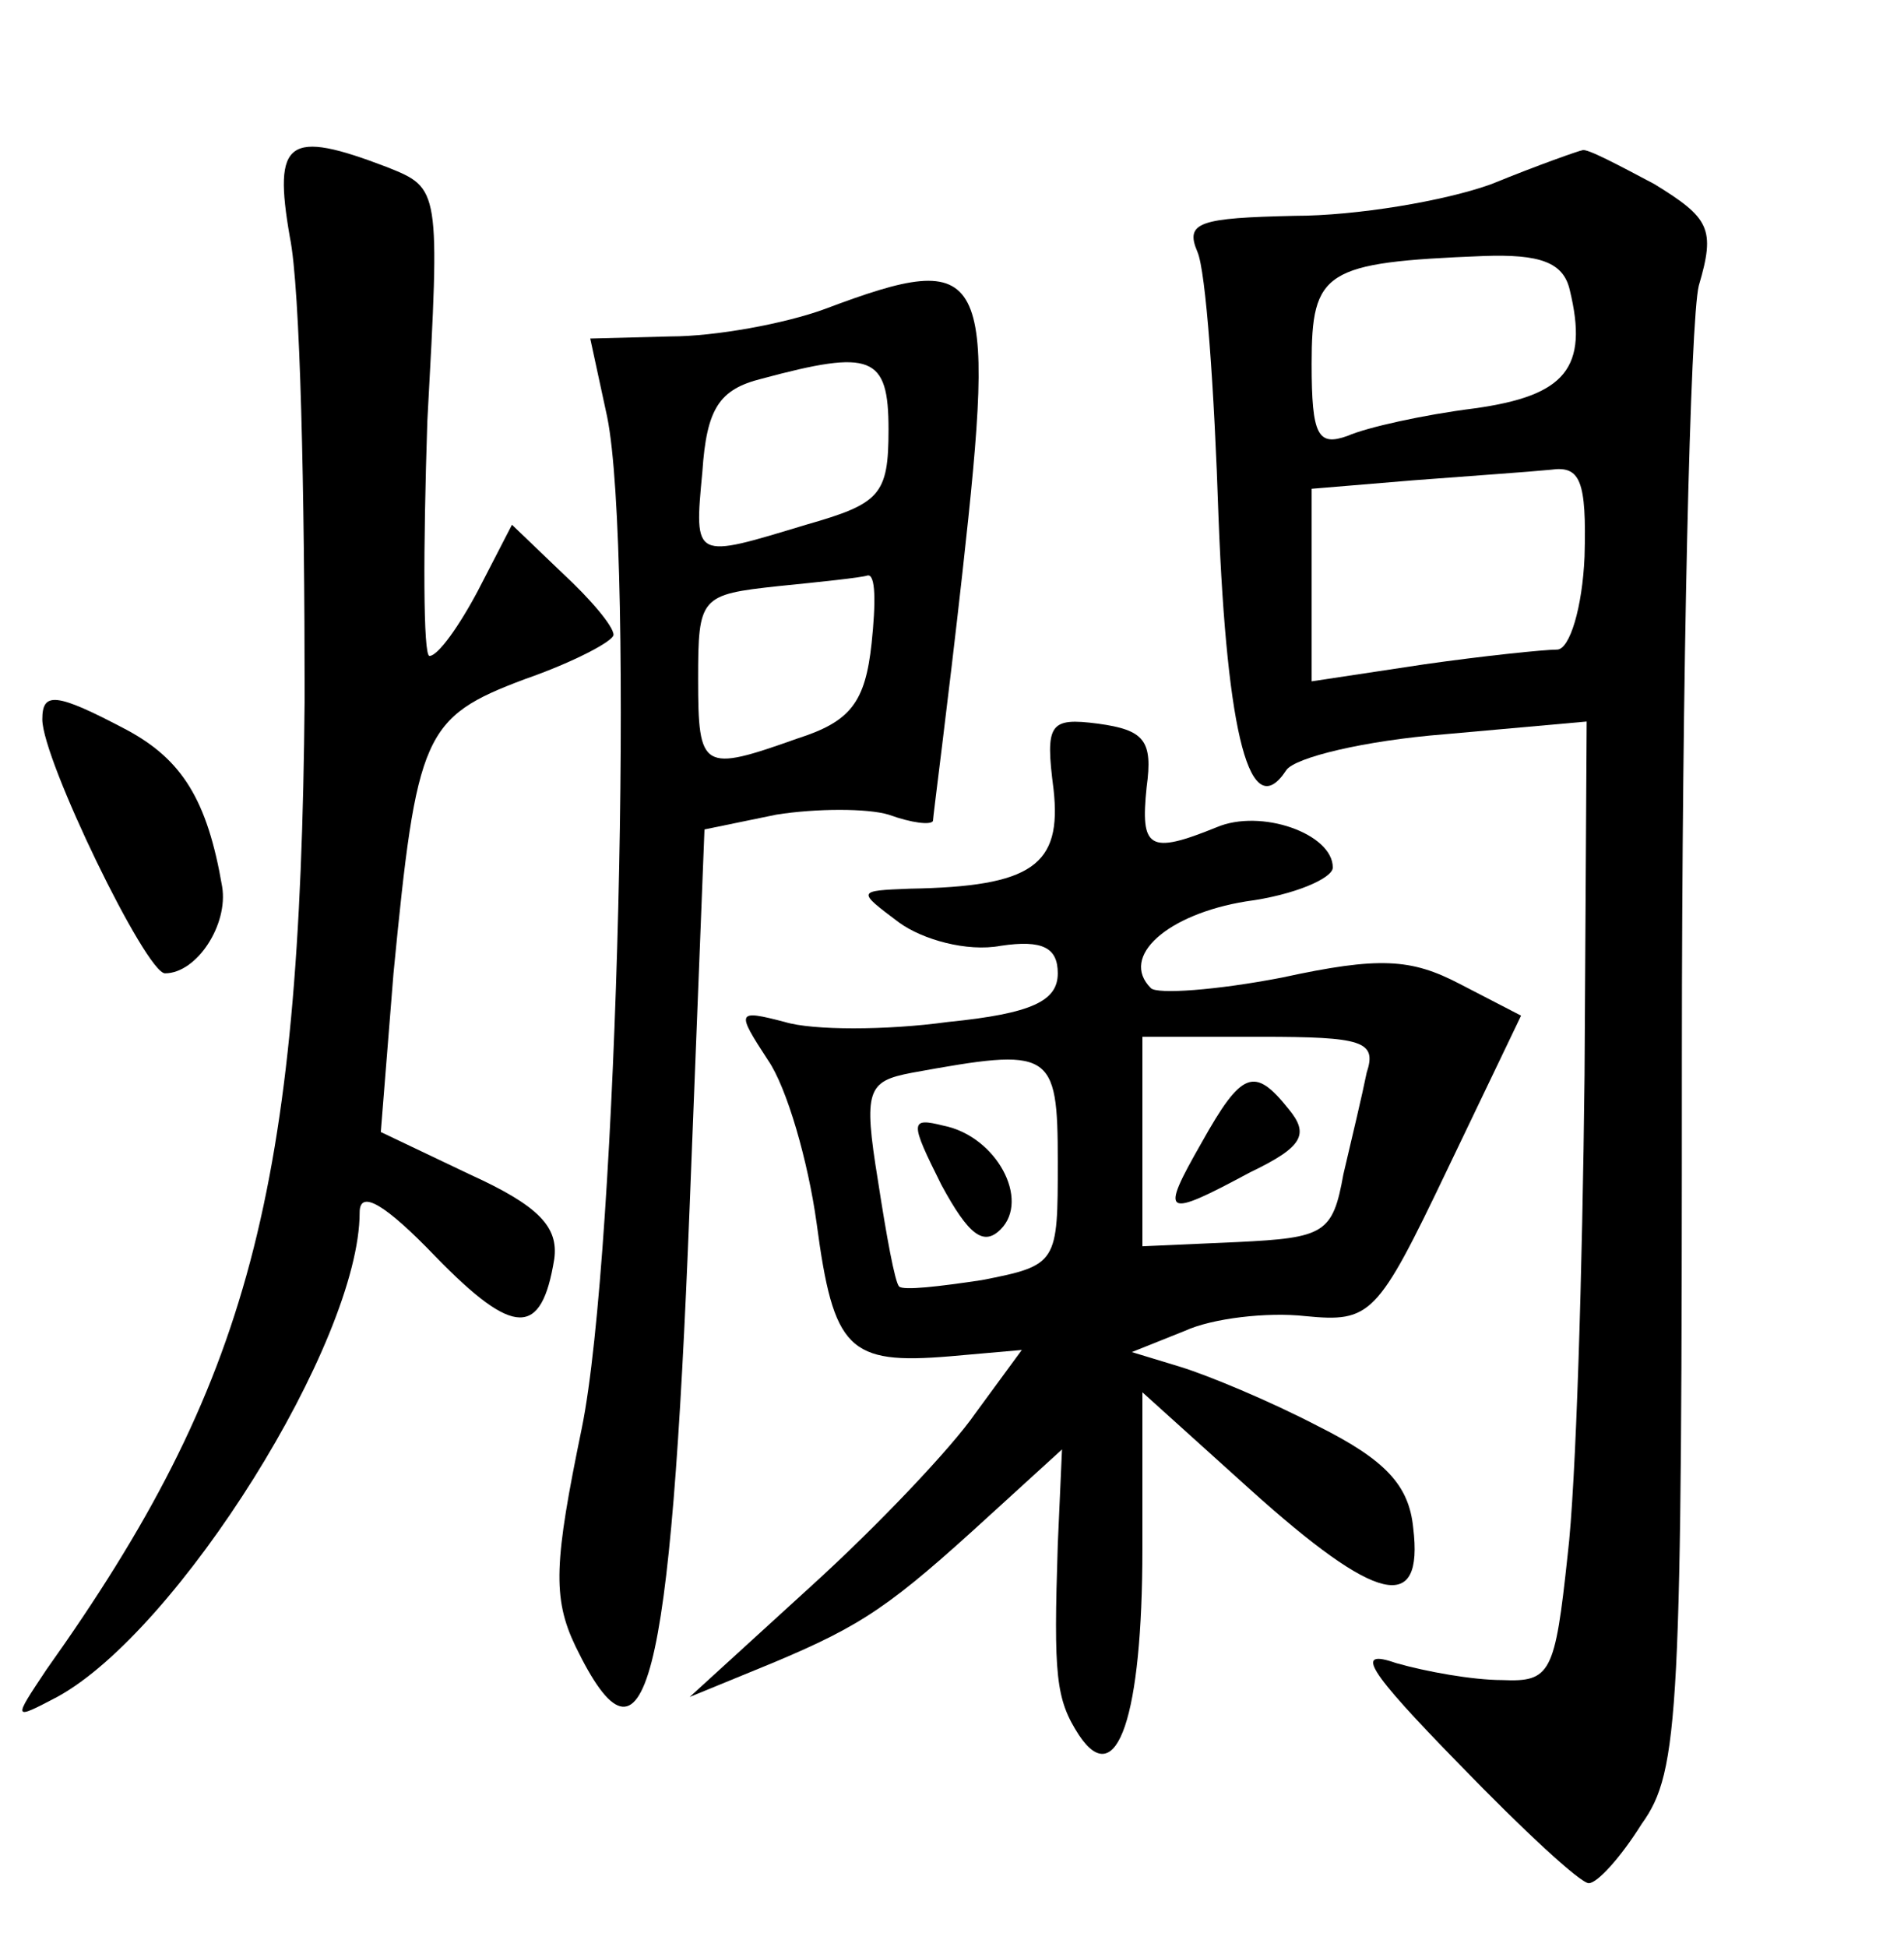 <?xml version="1.0" standalone="no"?>
<!DOCTYPE svg PUBLIC "-//W3C//DTD SVG 20010904//EN"
 "http://www.w3.org/TR/2001/REC-SVG-20010904/DTD/svg10.dtd">
<svg version="1.0" xmlns="http://www.w3.org/2000/svg"
 width="90pt" height="92pt" viewBox="0 0 90 92"
 preserveAspectRatio="xMidYMid meet">
<g transform="translate(0,92) scale(0.1,-0.1)"
fill="#000000" stroke="none">
<path d="M137 808 c5 -24 7 -122 7 -218 -2 -233 -26 -324 -122 -459 -16 -24
-16 -24 5 -13 57 31 143 168 143 229 0 11 12 4 36 -21 37 -38 50 -38 56 -1 2
15 -7 25 -40 40 l-42 20 6 75 c11 113 14 121 62 139 23 8 42 18 42 21 0 4 -11
17 -24 29 l-24 23 -16 -31 c-9 -17 -19 -31 -23 -31 -3 0 -3 50 -1 111 6 110 6
110 -19 120 -47 18 -54 13 -46 -33z"/>
<path d="M705 833 c-22 -8 -64 -15 -93 -15 -45 -1 -52 -3 -46 -17 4 -9 8 -65
10 -126 4 -103 15 -145 32 -119 4 6 37 14 75 17 l67 6 -1 -167 c-1 -92 -4
-194 -8 -227 -6 -56 -8 -60 -31 -59 -14 0 -36 4 -50 8 -20 7 -14 -3 30 -48 30
-31 57 -56 61 -56 4 0 15 12 25 28 18 25 19 52 19 362 0 184 4 349 8 365 8 27
5 32 -21 48 -17 9 -32 17 -34 16 -1 0 -21 -7 -43 -16z m37 -50 c9 -37 -2 -50
-45 -56 -24 -3 -51 -9 -60 -13 -14 -5 -17 0 -17 34 0 44 6 48 81 51 27 1 38
-3 41 -16z m7 -126 c-1 -24 -7 -44 -13 -44 -6 0 -35 -3 -63 -7 l-53 -8 0 46 0
45 48 4 c26 2 55 4 65 5 14 2 17 -5 16 -41z"/>
<path d="M390 774 c-19 -7 -52 -13 -73 -13 l-38 -1 8 -37 c13 -64 5 -395 -12
-478 -13 -63 -14 -80 -3 -103 33 -68 45 -21 54 208 l7 178 34 7 c19 3 43 3 53
0 11 -4 20 -5 21 -3 0 2 7 55 14 118 16 144 12 153 -65 124z m30 -57 c0 -31
-4 -35 -39 -45 -53 -16 -53 -17 -49 25 2 30 8 39 28 44 52 14 60 11 60 -24z
m-8 -101 c-3 -28 -10 -37 -35 -45 -45 -16 -47 -15 -47 28 0 39 1 40 38 44 20
2 39 4 42 5 4 1 4 -13 2 -32z"/>
<path d="M20 580 c0 -19 49 -120 58 -120 15 0 30 23 27 41 -7 41 -19 60 -45
74 -34 18 -40 18 -40 5z"/>
<path d="M498 547 c4 -36 -10 -46 -68 -47 -25 -1 -25 -1 -5 -16 11 -8 32 -14
48 -11 20 3 27 -1 27 -13 0 -13 -12 -19 -52 -23 -29 -4 -64 -4 -77 0 -23 6
-23 5 -8 -18 9 -13 19 -48 23 -77 8 -60 15 -67 63 -63 l34 3 -22 -30 c-11 -16
-46 -53 -78 -82 l-57 -52 39 16 c43 18 56 27 103 70 l34 31 -2 -45 c-2 -62 -1
-73 10 -90 18 -27 30 9 30 88 l0 74 51 -46 c60 -54 82 -59 77 -18 -2 20 -13
32 -45 48 -23 12 -52 24 -65 28 l-23 7 25 10 c13 6 39 9 57 7 31 -3 34 0 67
69 l35 73 -29 15 c-23 12 -38 13 -84 3 -31 -6 -59 -8 -62 -5 -15 15 8 35 45
41 23 3 41 11 41 16 0 16 -34 28 -55 19 -32 -13 -36 -10 -33 19 3 22 -1 27
-23 30 -23 3 -25 0 -21 -31z m148 -134 c-2 -10 -7 -31 -11 -48 -5 -28 -9 -30
-50 -32 l-45 -2 0 49 0 50 56 0 c48 0 55 -2 50 -17z m-146 -42 c0 -48 0 -49
-36 -56 -20 -3 -37 -5 -39 -3 -2 2 -6 24 -10 50 -7 43 -5 47 16 51 66 12 69
11 69 -42z"/>
<path d="M568 380 c-20 -35 -18 -36 23 -14 25 12 28 18 18 30 -16 20 -22 18
-41 -16z"/>
<path d="M445 360 c13 -24 20 -29 28 -21 14 14 -2 44 -27 49 -16 4 -16 2 -1
-28z"/>
</g>
</svg>
